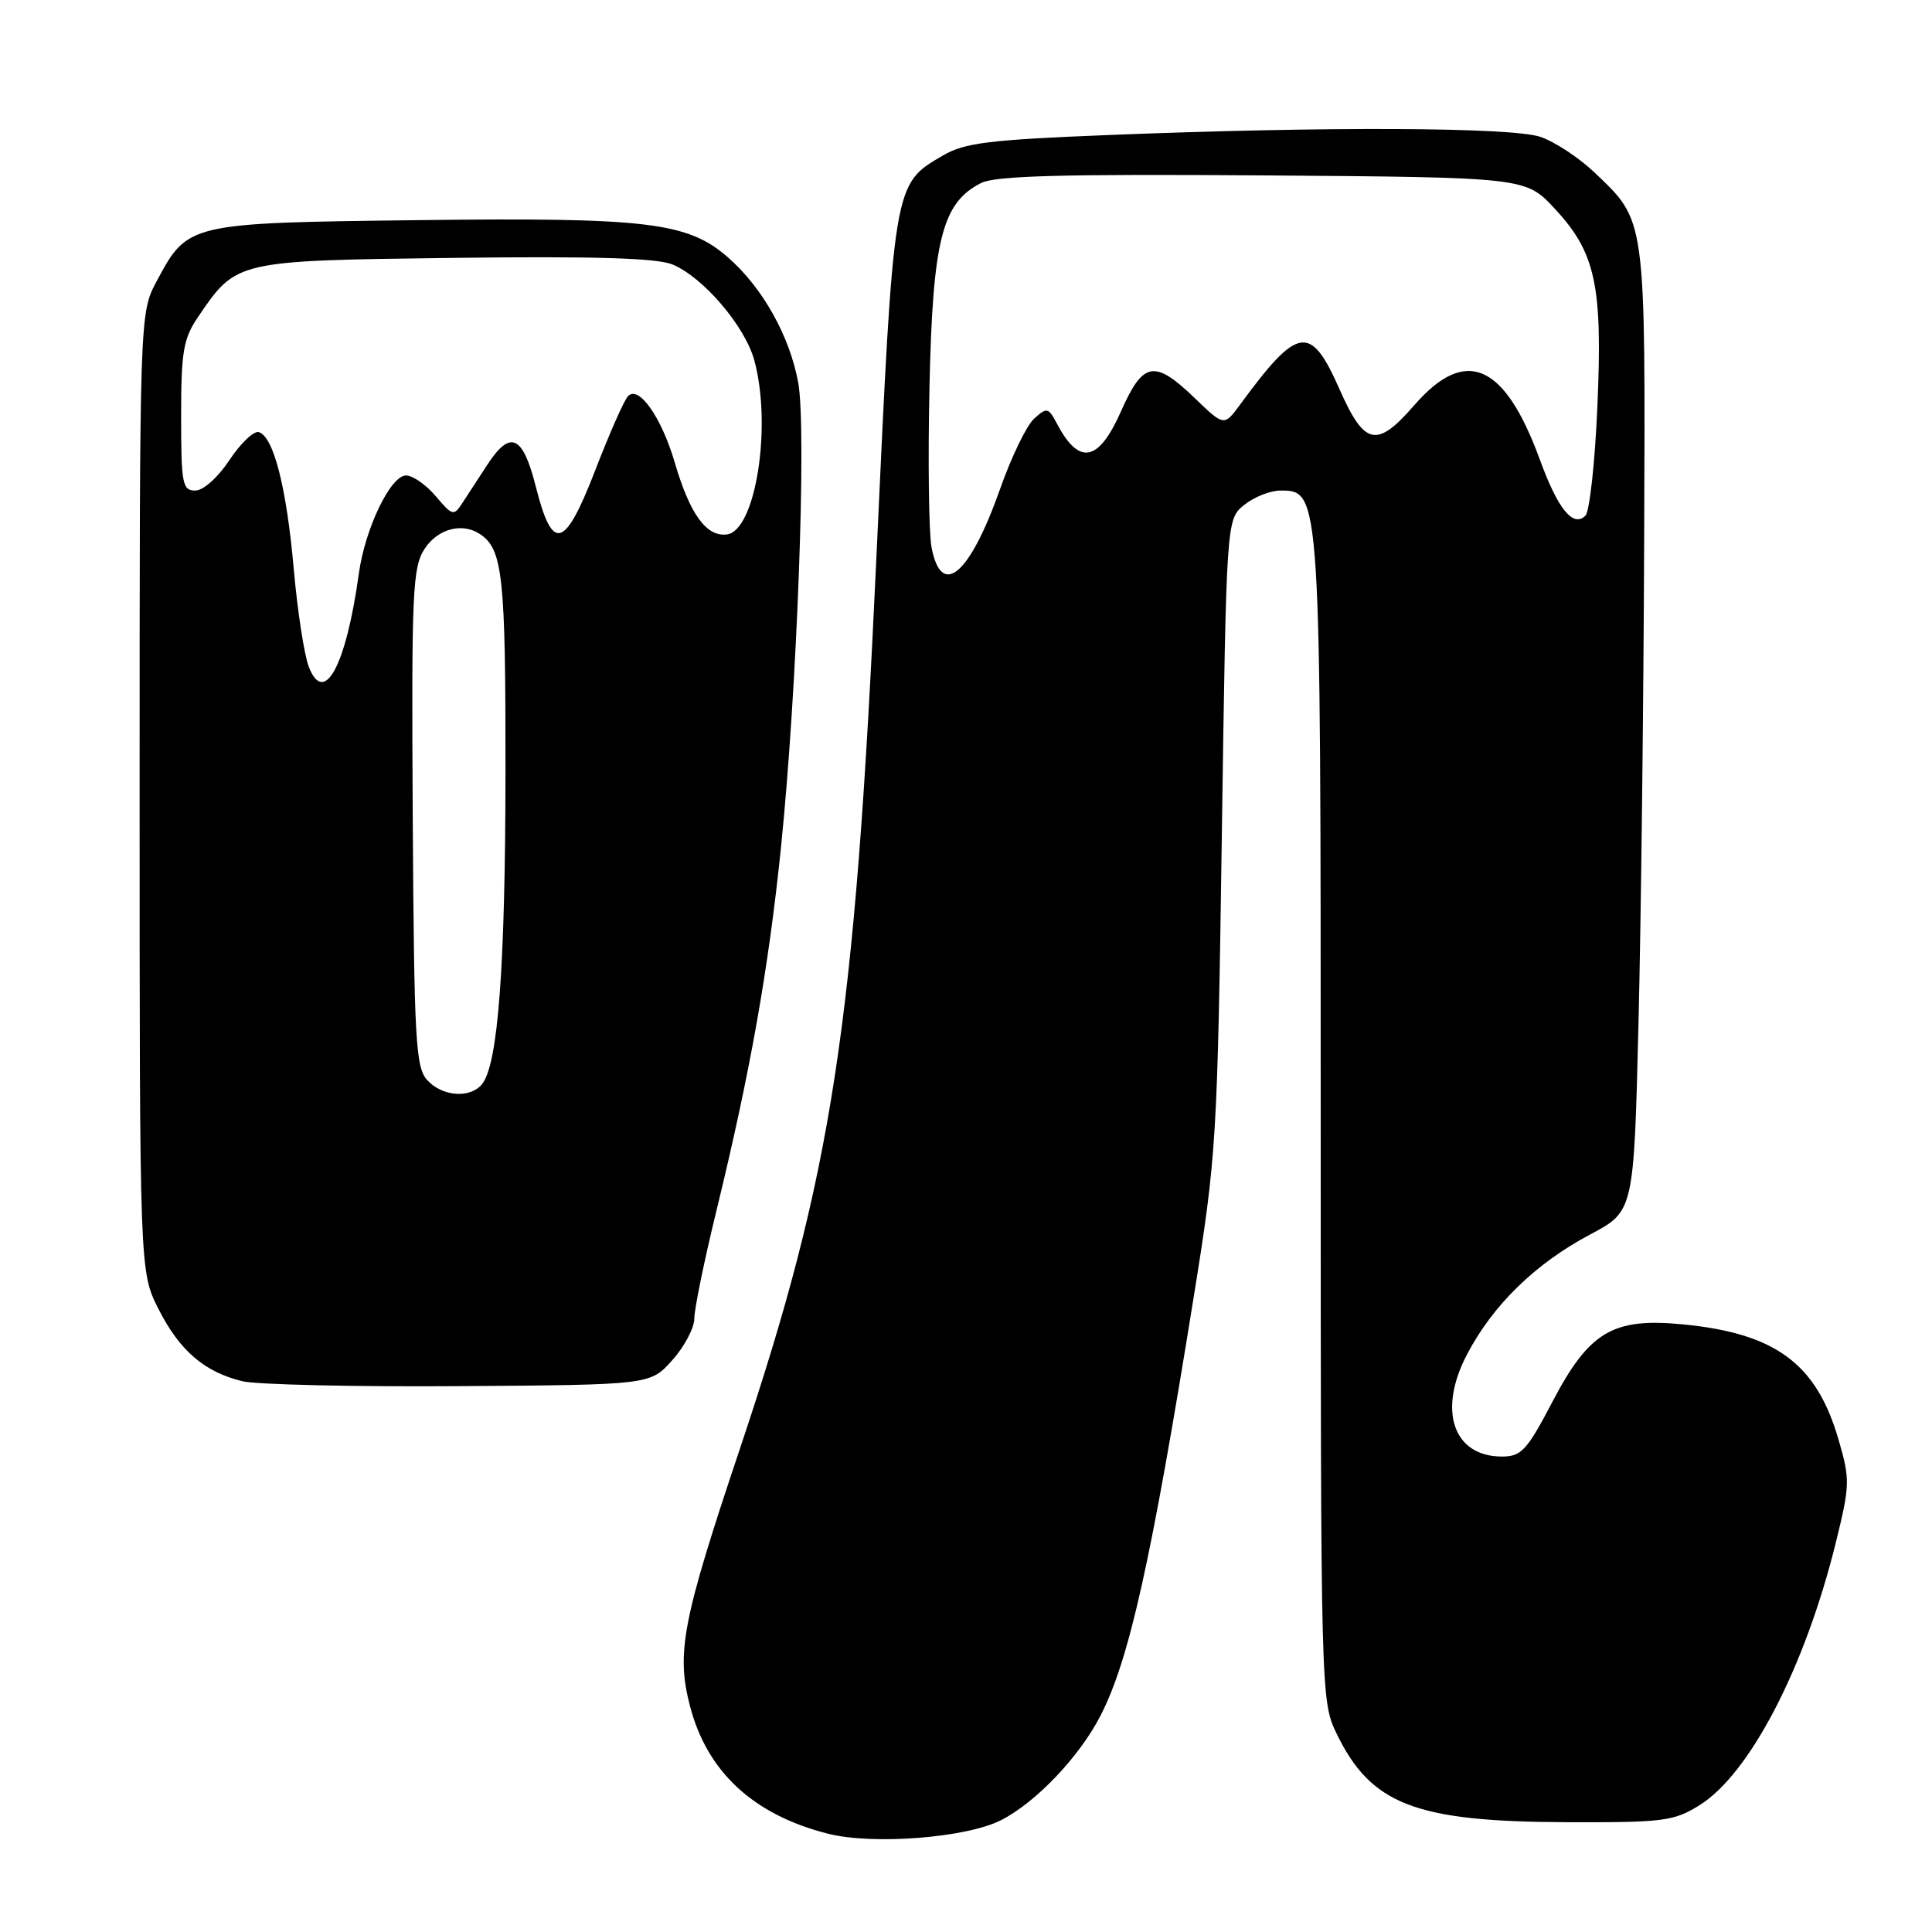 <?xml version="1.0" encoding="UTF-8" standalone="no"?>
<!DOCTYPE svg PUBLIC "-//W3C//DTD SVG 1.1//EN" "http://www.w3.org/Graphics/SVG/1.1/DTD/svg11.dtd" >
<svg xmlns="http://www.w3.org/2000/svg" xmlns:xlink="http://www.w3.org/1999/xlink" version="1.1" viewBox="0 0 256 256">
 <g >
 <path fill="currentColor"
d=" M 132.65 241.18 C 137.30 238.81 143.09 232.71 145.86 227.26 C 149.64 219.87 152.55 206.78 158.15 172.00 C 161.20 153.07 161.31 151.27 161.90 110.66 C 162.50 68.82 162.50 68.82 164.86 66.91 C 166.16 65.86 168.32 65.00 169.66 65.00 C 175.00 65.00 175.00 65.01 175.00 148.65 C 175.00 224.28 175.03 225.43 177.08 229.66 C 181.66 239.12 187.48 241.37 207.50 241.45 C 220.40 241.50 221.79 241.32 225.18 239.21 C 231.84 235.07 239.16 220.98 243.24 204.46 C 245.14 196.75 245.16 196.06 243.61 190.74 C 240.68 180.64 235.23 176.64 222.82 175.47 C 213.67 174.61 210.56 176.48 205.70 185.75 C 202.33 192.19 201.58 193.00 199.02 193.00 C 192.57 193.00 190.48 186.92 194.38 179.48 C 197.82 172.91 203.44 167.43 210.73 163.56 C 216.50 160.50 216.50 160.50 217.11 135.50 C 217.45 121.75 217.78 93.02 217.86 71.65 C 218.02 28.44 218.15 29.40 211.22 22.80 C 209.17 20.86 205.97 18.76 204.10 18.13 C 200.25 16.85 175.55 16.74 146.91 17.89 C 131.08 18.52 127.82 18.92 124.95 20.60 C 118.35 24.45 118.43 23.99 116.12 74.00 C 113.25 136.30 110.33 155.30 98.03 192.00 C 90.41 214.73 89.59 218.97 91.42 226.04 C 93.69 234.79 99.84 240.48 109.73 242.98 C 115.72 244.49 128.06 243.52 132.65 241.18 Z  M 89.08 180.23 C 90.69 178.44 92.00 175.95 92.00 174.71 C 92.00 173.47 93.31 167.06 94.92 160.47 C 99.40 142.10 101.81 128.56 103.48 112.33 C 105.62 91.44 106.90 56.97 105.77 50.71 C 104.64 44.53 101.07 38.15 96.49 34.13 C 91.15 29.44 85.82 28.80 55.45 29.17 C 24.93 29.54 24.88 29.55 20.76 37.26 C 18.50 41.50 18.50 41.50 18.50 105.00 C 18.50 168.50 18.50 168.50 21.00 173.45 C 23.79 178.96 27.08 181.80 32.12 183.02 C 33.98 183.47 46.90 183.77 60.83 183.67 C 86.17 183.50 86.17 183.50 89.08 180.23 Z  M 123.43 72.50 C 123.07 70.57 122.95 61.01 123.16 51.25 C 123.59 31.78 124.83 26.86 130.00 24.25 C 131.90 23.29 140.83 23.05 167.32 23.24 C 202.15 23.50 202.15 23.50 206.00 27.64 C 211.43 33.46 212.37 37.81 211.66 53.91 C 211.34 61.29 210.63 67.77 210.08 68.32 C 208.46 69.94 206.45 67.49 204.08 61.01 C 199.39 48.13 194.23 45.85 187.42 53.67 C 182.40 59.44 180.81 59.09 177.45 51.48 C 173.65 42.90 171.98 43.17 164.35 53.57 C 162.20 56.50 162.20 56.50 158.31 52.75 C 152.97 47.61 151.47 47.88 148.54 54.50 C 145.57 61.21 143.00 61.72 140.07 56.17 C 138.92 53.99 138.72 53.94 137.03 55.47 C 136.03 56.37 134.00 60.57 132.51 64.81 C 128.49 76.20 124.73 79.39 123.43 72.50 Z  M 56.60 143.11 C 55.07 141.42 54.87 137.79 54.69 108.32 C 54.52 78.31 54.66 75.18 56.27 72.71 C 58.01 70.06 61.25 69.20 63.60 70.77 C 66.62 72.78 67.00 76.29 66.98 102.18 C 66.96 128.23 65.99 141.10 63.86 143.67 C 62.27 145.59 58.58 145.30 56.60 143.11 Z  M 40.92 88.36 C 40.31 86.79 39.41 80.93 38.92 75.35 C 37.96 64.56 36.26 57.90 34.31 57.26 C 33.65 57.05 31.90 58.70 30.42 60.94 C 28.87 63.28 26.94 65.00 25.87 65.00 C 24.17 65.00 24.00 64.10 24.00 55.15 C 24.00 46.58 24.29 44.87 26.25 41.99 C 31.34 34.50 31.20 34.54 60.18 34.17 C 78.74 33.94 87.05 34.19 89.10 35.04 C 93.16 36.72 98.67 43.16 99.93 47.68 C 102.32 56.29 100.16 70.26 96.35 70.81 C 93.63 71.19 91.42 68.17 89.41 61.29 C 87.64 55.26 84.62 50.98 83.21 52.50 C 82.69 53.05 80.75 57.45 78.89 62.27 C 74.82 72.79 73.21 73.24 71.00 64.49 C 69.26 57.62 67.62 56.90 64.54 61.63 C 63.42 63.35 61.95 65.60 61.28 66.63 C 60.13 68.41 59.95 68.36 57.74 65.75 C 56.47 64.24 54.69 63.00 53.80 63.00 C 51.76 63.00 48.37 70.03 47.55 76.00 C 45.86 88.22 42.96 93.62 40.92 88.36 Z "/>
</g>
</svg>